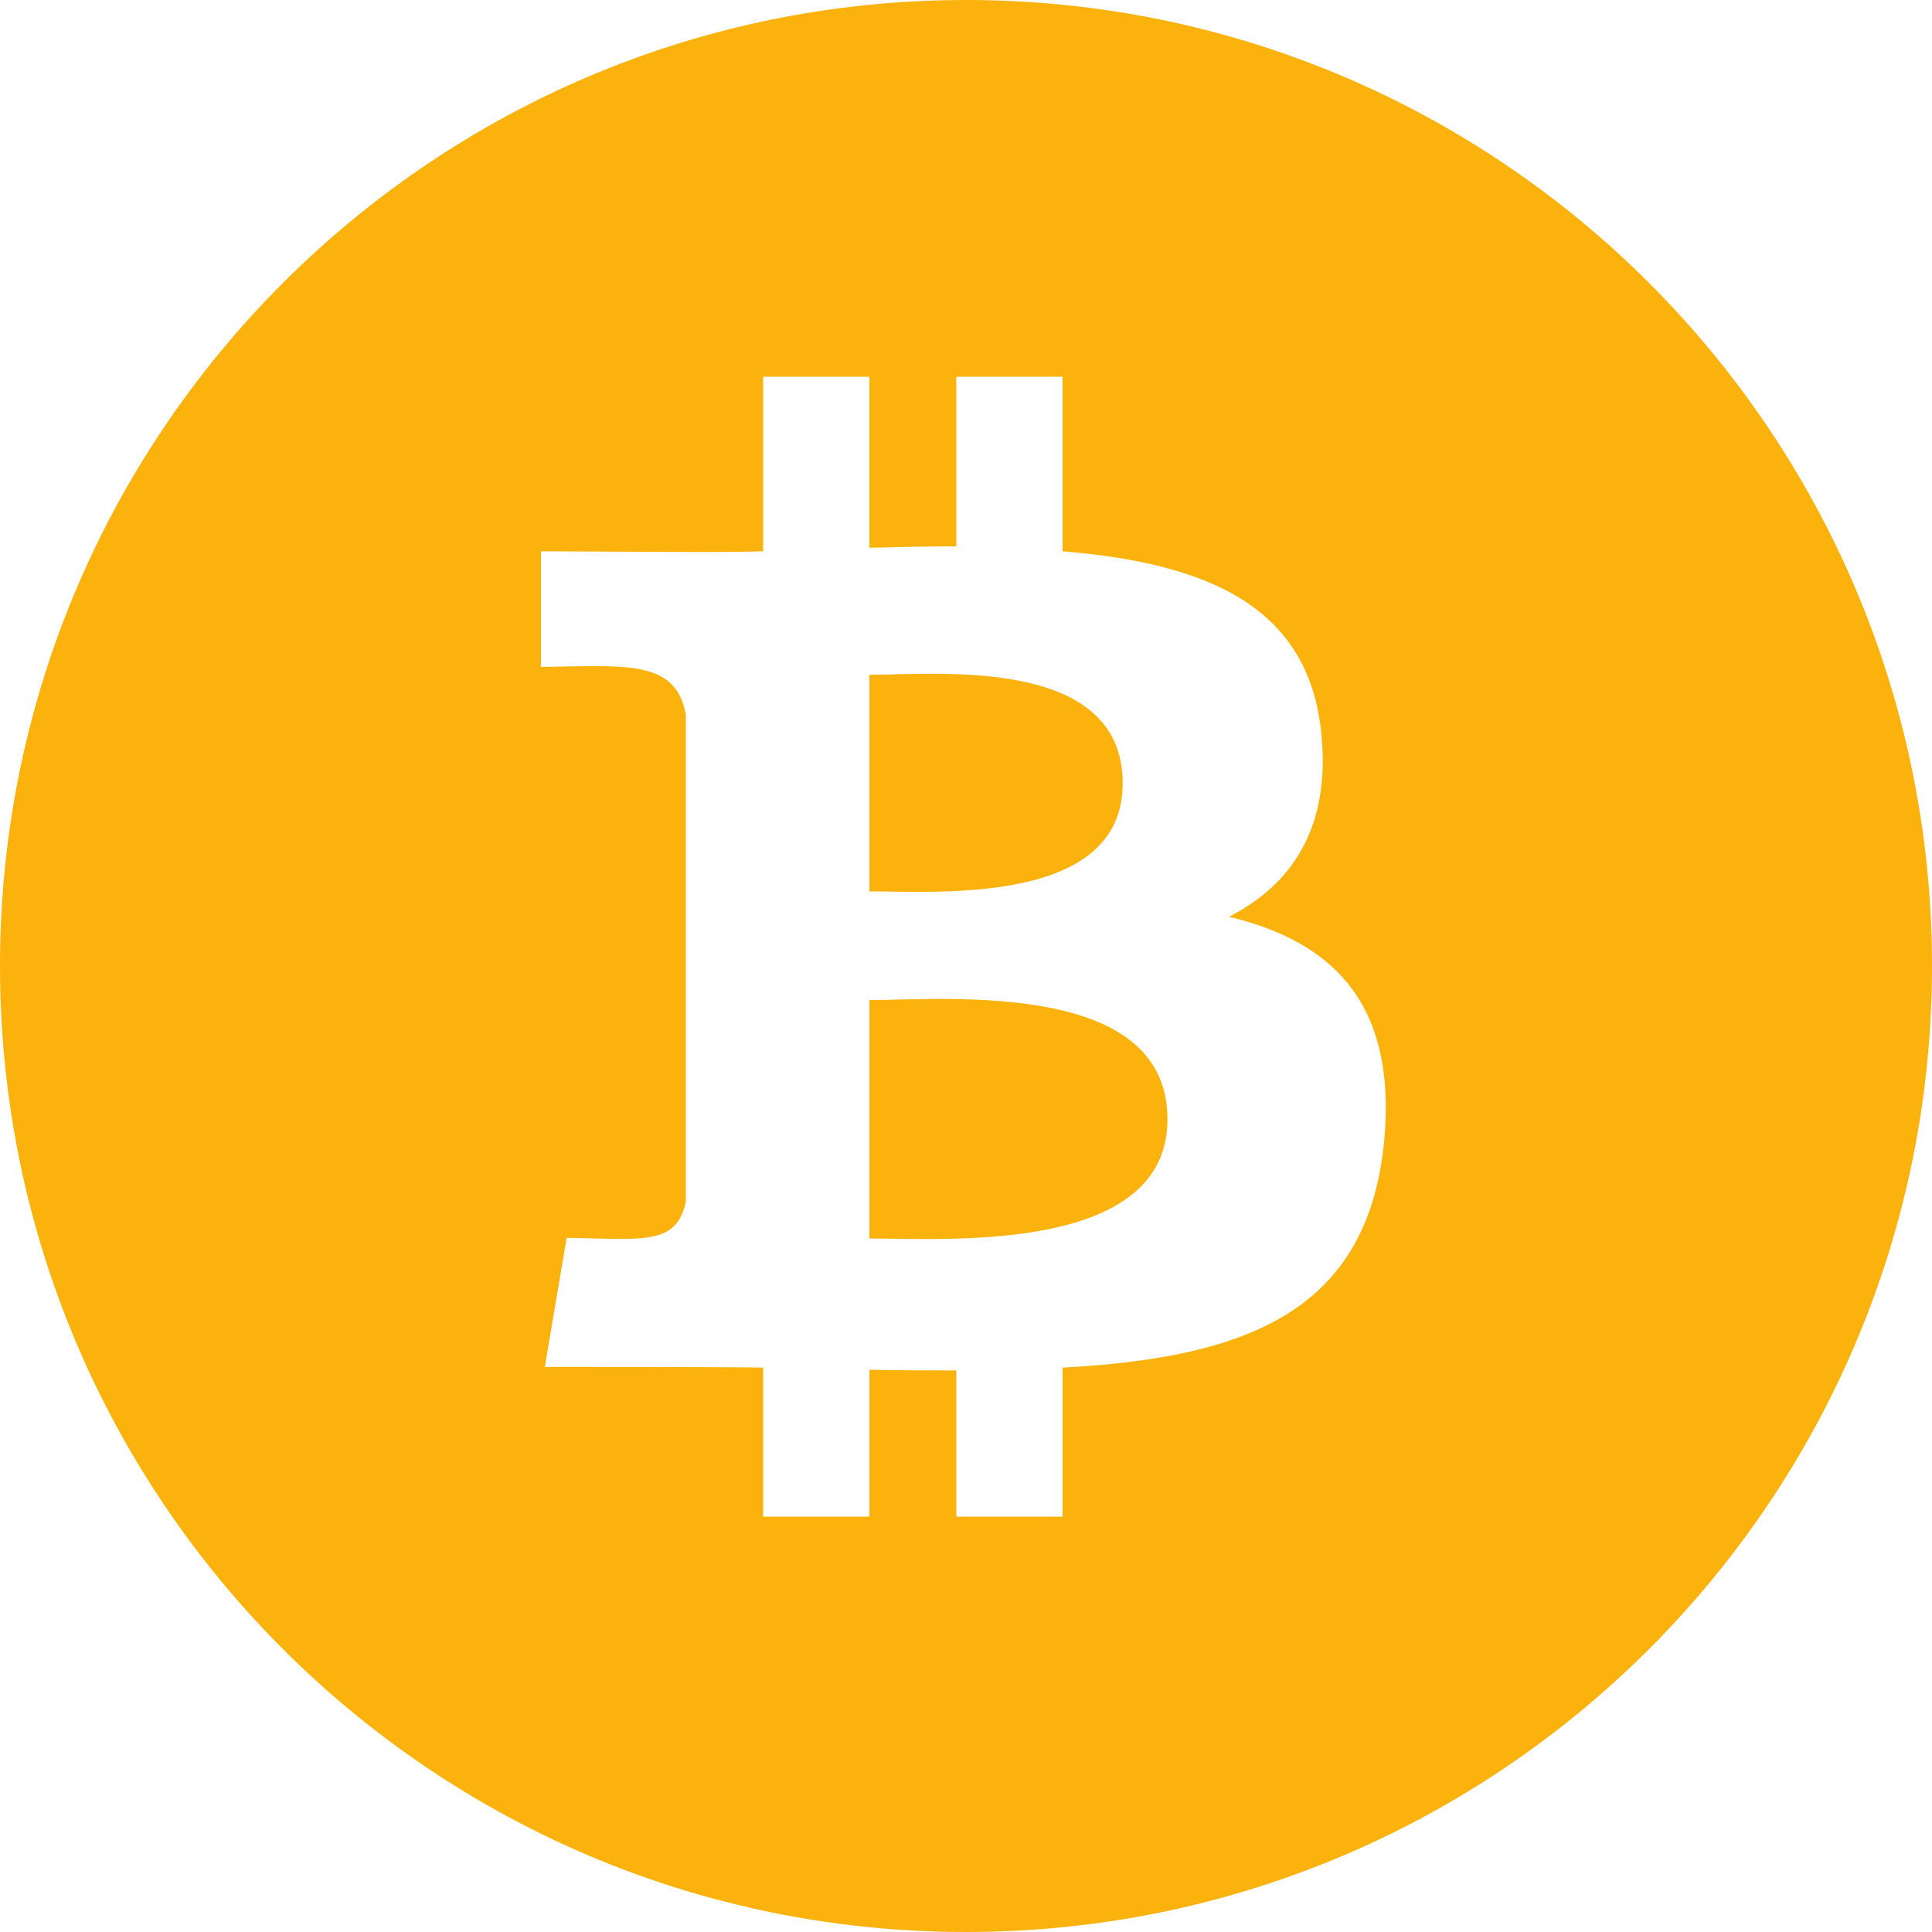 <?xml version="1.0" standalone="no"?><!DOCTYPE svg PUBLIC "-//W3C//DTD SVG 1.1//EN" "http://www.w3.org/Graphics/SVG/1.1/DTD/svg11.dtd"><svg t="1692844894907" class="icon" viewBox="0 0 1024 1024" version="1.1" xmlns="http://www.w3.org/2000/svg" p-id="60939" xmlns:xlink="http://www.w3.org/1999/xlink" width="200" height="200"><path d="M595.057 415.227C595.057 347.535 496.64 357.632 460.8 357.632v114.806c35.84 0 134.257 7.48 134.257-57.211zM460.8 530.028v126.403c40.96 0 157.993 8.223 157.993-63.201 0-74.051-117.033-63.201-157.993-63.201z" fill="#FCB20D" p-id="60940"></path><path d="M512 0C229.228 0 0 229.228 0 512s229.228 512 512 512 512-229.228 512-512S794.772 0 512 0z m221.665 604.447c-8.602 90.88-73.185 115.185-170.465 120.422V803.84H506.88v-77.481c-15.36 0-30.72 0-46.08-0.374V803.84H404.48v-78.976s-10.711-0.374-115.712-0.374l11.566-68.434c41.216 0.732 58.061 4.06 63.181-19.072V378.947c-5.12-29.153-30.72-26.235-76.8-25.426V292.188c71.68 0.328 97.28 0.64 117.76 0V199.68h56.32v90.639c15.36-0.374 30.72-0.748 46.08-0.748V199.68h56.32v92.508c76.8 6.354 130.826 29.169 137.19 97.229 4.854 49.736-16.087 79.657-48.993 96.481 54.605 13.092 89.001 45.629 82.273 118.548z" fill="#FCB20D" p-id="60941"></path></svg>